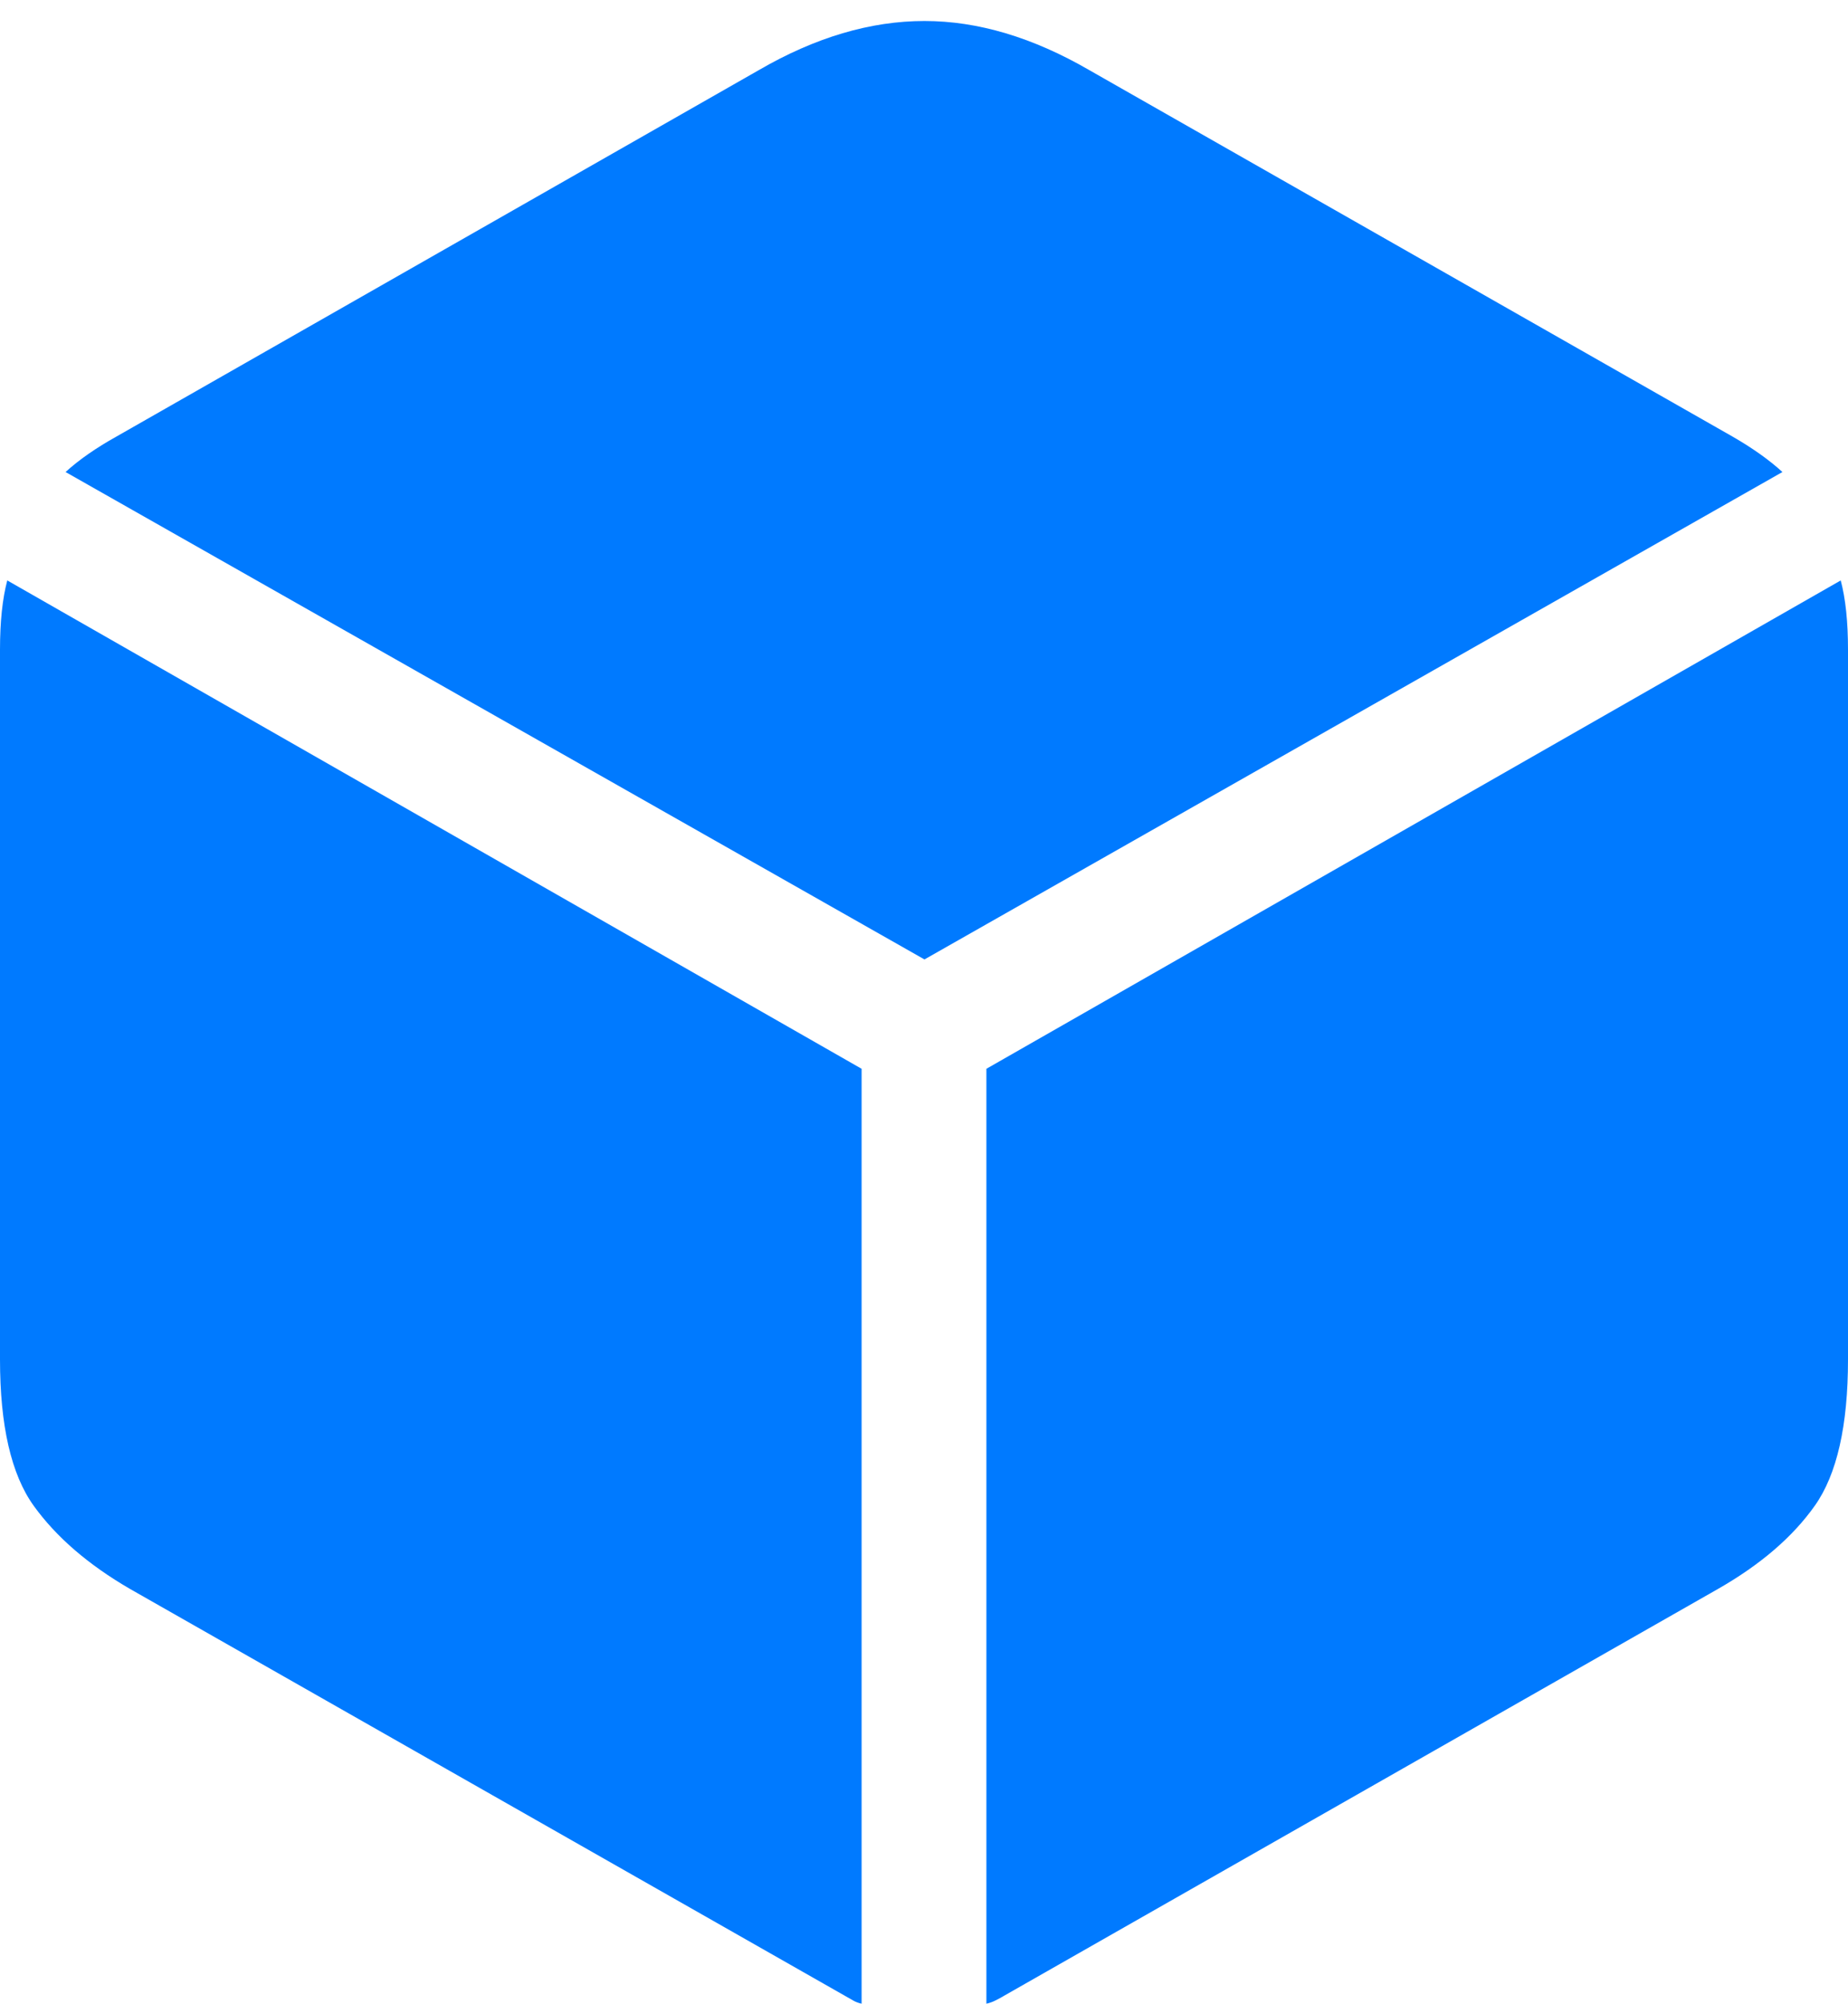 <?xml version="1.0" encoding="UTF-8"?>
<!--Generator: Apple Native CoreSVG 175.5-->
<!DOCTYPE svg
PUBLIC "-//W3C//DTD SVG 1.1//EN"
       "http://www.w3.org/Graphics/SVG/1.1/DTD/svg11.dtd">
<svg version="1.1" xmlns="http://www.w3.org/2000/svg" xmlns:xlink="http://www.w3.org/1999/xlink" width="19.814" height="21.475">
 <g>
  <rect height="21.475" opacity="0" width="19.814" x="0" y="0"/>
  <path d="M9.912 10.283L19.111 5.059Q18.896 4.863 18.574 4.678L11.68 0.752Q10.771 0.225 9.912 0.225Q9.043 0.225 8.135 0.752L1.25 4.678Q0.918 4.863 0.703 5.059ZM9.238 21.475L9.238 11.455L0.078 6.221Q0 6.514 0 6.963L0 14.57Q0 15.635 0.361 16.138Q0.723 16.641 1.396 17.031L9.053 21.387Q9.102 21.416 9.146 21.44Q9.189 21.465 9.238 21.475ZM10.576 21.475Q10.625 21.465 10.674 21.44Q10.723 21.416 10.771 21.387L18.418 17.031Q19.102 16.641 19.458 16.138Q19.814 15.635 19.814 14.57L19.814 6.963Q19.814 6.514 19.736 6.221L10.576 11.455Z" fill="#007aff"/>
 </g>
</svg>
